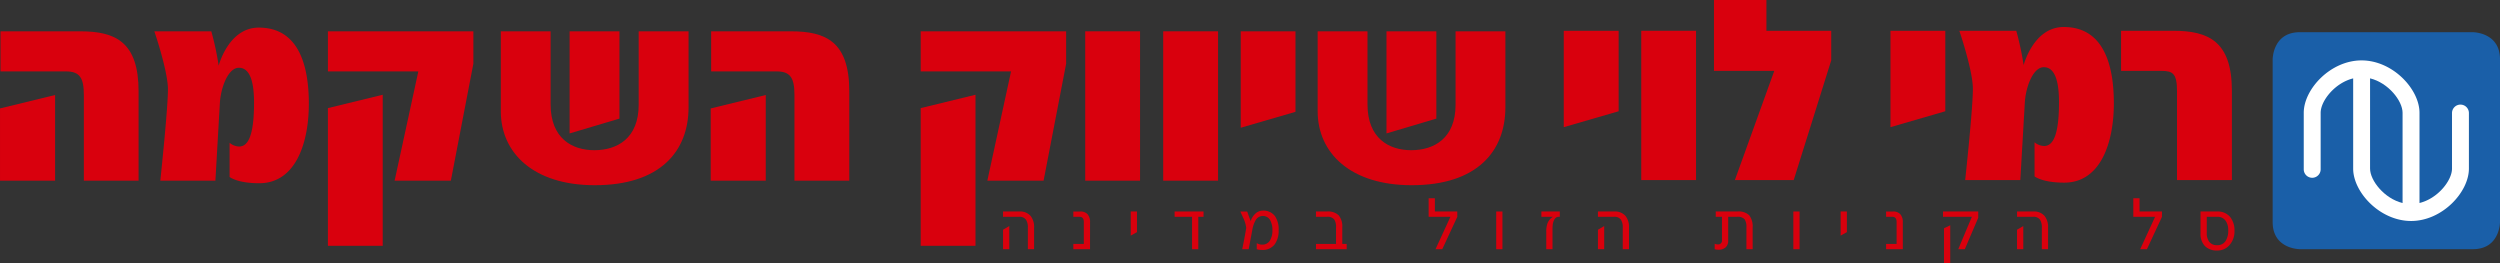 <svg xmlns="http://www.w3.org/2000/svg" width="448.943" height="47.267" viewBox="0 0 448.943 47.267">
  <rect x="0" y="0" width="448.943" height="47.267" fill="#333333" stroke="none"/>
  <g id="Group_8712" data-name="Group 8712" transform="translate(-217.109 -4410.858)">
    <g id="Group_8288" data-name="Group 8288" transform="translate(626.486 4417.846)">
      <rect id="Rectangle_2807" data-name="Rectangle 2807" width="38.308" height="36.691" rx="18.345" transform="translate(0)" fill="#fff"/>
    </g>
    <g id="Group_8329" data-name="Group 8329" transform="translate(217.109 4410.858)">
      <g id="Group_8325" data-name="Group 8325">
        <g id="Group_8305" data-name="Group 8305">
          <g id="Group_8289" data-name="Group 8289" transform="translate(280.814 5.527)">
            <path id="Path_4404" data-name="Path 4404" d="M761.037,4435.818v-14.45h-9.858v17.308l9.858-2.858Z" transform="translate(-751.179 -4421.368)" fill="#d9000d"/>
          </g>
          <g id="Group_8290" data-name="Group 8290" transform="translate(294.731 5.527)">
            <path id="Path_4405" data-name="Path 4405" d="M787.485,4448.176v-26.808h-9.838v26.808Z" transform="translate(-777.648 -4421.368)" fill="#d9000d"/>
          </g>
          <g id="Group_8291" data-name="Group 8291" transform="translate(307.787)">
            <path id="Path_4406" data-name="Path 4406" d="M823.537,4421.69v-5.306H811.9v-5.527h-9.42v12.724h10.829l-7.074,19.609H816.8l6.74-21.5Z" transform="translate(-802.477 -4410.858)" fill="#d9000d"/>
          </g>
          <g id="Group_8292" data-name="Group 8292" transform="translate(339.486 5.527)">
            <path id="Path_4407" data-name="Path 4407" d="M872.612,4435.818v-14.45h-9.847v17.308l9.847-2.858Z" transform="translate(-862.765 -4421.368)" fill="#d9000d"/>
          </g>
          <g id="Group_8293" data-name="Group 8293" transform="translate(351.85 4.85)">
            <path id="Path_4408" data-name="Path 4408" d="M914.028,4433.774c0-6.745-1.759-13.693-9-13.693-5.455,0-7.2,6.855-7.2,6.855a51.718,51.718,0,0,0-1.322-6.177H886.28s2.261,6.586,2.425,10.059c.131,2.855-1.373,16.747-1.373,16.747h9.9l.808-13.892c.165-2.855,1.49-6.377,3.41-6.377,2.083,0,2.73,2.753,2.73,6.282,0,6.224-1.184,7.871-2.684,7.871a2.778,2.778,0,0,1-1.709-.67v6.125s1.364,1.126,5.327,1.126c6.578,0,8.915-7.251,8.915-14.255Z" transform="translate(-886.28 -4420.081)" fill="#d9000d"/>
          </g>
          <g id="Group_8294" data-name="Group 8294" transform="translate(380.893 5.527)">
            <path id="Path_4409" data-name="Path 4409" d="M961.418,4448.176v-16.037c0-8.887-4.216-10.77-10.527-10.77h-9.375v7.2h7.2c2.125,0,2.849.462,2.849,3.733v15.876Z" transform="translate(-941.515 -4421.369)" fill="#d9000d"/>
          </g>
          <g id="Group_8295" data-name="Group 8295" transform="translate(0 5.623)">
            <path id="Path_4410" data-name="Path 4410" d="M241.995,4448.373v-16.042c0-8.892-4.168-10.779-10.482-10.779H217.2v7.2h11.761c2.477,0,3.205,1.174,3.205,4.233v15.383Zm-14.994,0v-15.383l-9.891,2.412v12.972Z" transform="translate(-217.109 -4421.552)" fill="#d9000d" fill-rule="evenodd"/>
          </g>
          <g id="Group_8296" data-name="Group 8296" transform="translate(27.717 4.958)">
            <path id="Path_4411" data-name="Path 4411" d="M297.567,4433.979c0-6.745-1.738-13.692-8.995-13.692-5.452,0-7.2,6.84-7.2,6.84a50.128,50.128,0,0,0-1.322-6.175H269.823s2.261,6.586,2.434,10.071c.118,2.849-1.364,16.75-1.364,16.75h9.893l.8-13.9c.17-2.849,1.489-6.375,3.411-6.375,2.09,0,2.729,2.751,2.729,6.273,0,6.241-1.2,7.871-2.689,7.871a2.749,2.749,0,0,1-1.7-.671v6.139s1.358,1.123,5.328,1.123c6.552,0,8.9-7.262,8.9-14.253Z" transform="translate(-269.823 -4420.287)" fill="#d9000d"/>
          </g>
          <g id="Group_8297" data-name="Group 8297" transform="translate(58.885 5.623)">
            <path id="Path_4412" data-name="Path 4412" d="M355.224,4427.375v-5.823H329.1v7.2h16.237l-4.258,19.617h10.1l4.041-21Zm-16.281,32.7v-27.131l-9.842,2.4v24.726Z" transform="translate(-329.1 -4421.552)" fill="#d9000d" fill-rule="evenodd"/>
          </g>
          <g id="Group_8298" data-name="Group 8298" transform="translate(89.935 5.623)">
            <path id="Path_4413" data-name="Path 4413" d="M409.458,4437.229v-15.677h-8.951v18.337l8.951-2.66Zm12.411-2.042v-13.636h-8.958v13.179c0,6.027-3.837,8.171-7.966,8.171-4.011,0-7.85-2.144-7.85-8.227v-13.123h-8.942v14.354c0,7.514,5.91,13.283,16.864,13.283,11.811,0,16.851-6.137,16.851-14Z" transform="translate(-388.154 -4421.552)" fill="#d9000d" fill-rule="evenodd"/>
          </g>
          <g id="Group_8299" data-name="Group 8299" transform="translate(127.625 5.623)">
            <path id="Path_4414" data-name="Path 4414" d="M484.723,4448.373v-16.042c0-8.892-4.178-10.779-10.487-10.779H459.914v7.2h11.768c2.465,0,3.193,1.174,3.193,4.233v15.383Zm-15,0v-15.383l-9.886,2.412v12.972Z" transform="translate(-459.835 -4421.552)" fill="#d9000d" fill-rule="evenodd"/>
          </g>
          <g id="Group_8300" data-name="Group 8300" transform="translate(165.335 5.623)">
            <path id="Path_4415" data-name="Path 4415" d="M557.675,4427.375v-5.823H531.554v7.2h16.228l-4.258,19.617h10.1l4.048-21Zm-16.28,32.7v-27.131l-9.841,2.4v24.726Z" transform="translate(-531.554 -4421.552)" fill="#d9000d" fill-rule="evenodd"/>
          </g>
          <g id="Group_8301" data-name="Group 8301" transform="translate(194.881 5.623)">
            <path id="Path_4416" data-name="Path 4416" d="M597.593,4448.372v-26.82h-9.846v26.82Z" transform="translate(-587.747 -4421.552)" fill="#d9000d"/>
          </g>
          <g id="Group_8302" data-name="Group 8302" transform="translate(208.884 5.623)">
            <path id="Path_4417" data-name="Path 4417" d="M624.229,4448.372v-26.82h-9.851v26.82Z" transform="translate(-614.378 -4421.552)" fill="#d9000d"/>
          </g>
          <g id="Group_8303" data-name="Group 8303" transform="translate(222.807 5.623)">
            <path id="Path_4418" data-name="Path 4418" d="M650.689,4436.011v-14.459h-9.831v17.316l9.831-2.857Z" transform="translate(-640.858 -4421.552)" fill="#d9000d"/>
          </g>
          <g id="Group_8304" data-name="Group 8304" transform="translate(236.625 5.623)">
            <path id="Path_4419" data-name="Path 4419" d="M688.447,4437.229v-15.677h-8.954v18.337l8.954-2.66Zm12.4-2.042v-13.636H691.9v13.179c0,6.027-3.847,8.171-7.975,8.171-4,0-7.842-2.144-7.842-8.227v-13.123h-8.949v14.354c0,7.514,5.917,13.283,16.877,13.283,11.806,0,16.834-6.137,16.834-14Z" transform="translate(-667.138 -4421.552)" fill="#d9000d" fill-rule="evenodd"/>
          </g>
        </g>
        <g id="Group_8324" data-name="Group 8324" transform="translate(180.122 35.609)">
          <g id="Group_8306" data-name="Group 8306" transform="translate(0 2.37)">
            <path id="Path_4420" data-name="Path 4420" d="M565.254,4489.864h-1.12v-3.874a2.531,2.531,0,0,0-.306-1.38,1.361,1.361,0,0,0-1.235-.568h-2.916v-.954h2.916a2.524,2.524,0,0,1,2.024.787,3.163,3.163,0,0,1,.637,2.129Zm-4.456,0h-1.12v-3.5l1.12-.659Z" transform="translate(-559.677 -4483.089)" fill="#d9000d"/>
          </g>
          <g id="Group_8307" data-name="Group 8307" transform="translate(12.618 2.37)">
            <path id="Path_4421" data-name="Path 4421" d="M586.678,4489.864h-3v-.953h1.884V4485a1.206,1.206,0,0,0-.153-.683.713.713,0,0,0-.624-.27h-1.107v-.954h1.235a1.682,1.682,0,0,1,1.33.5,2.086,2.086,0,0,1,.439,1.425Z" transform="translate(-583.674 -4483.089)" fill="#d9000d"/>
          </g>
          <g id="Group_8308" data-name="Group 8308" transform="translate(22.931 2.37)">
            <path id="Path_4422" data-name="Path 4422" d="M604.408,4486.8l-1.12.621v-4.332h1.12Z" transform="translate(-603.288 -4483.089)" fill="#d9000d"/>
          </g>
          <g id="Group_8309" data-name="Group 8309" transform="translate(30.811 2.37)">
            <path id="Path_4423" data-name="Path 4423" d="M623.47,4484.042h-.942v5.822h-1.12v-5.822h-3.133v-.954h5.195Z" transform="translate(-618.275 -4483.089)" fill="#d9000d"/>
          </g>
          <g id="Group_8310" data-name="Group 8310" transform="translate(42.613 2.216)">
            <path id="Path_4424" data-name="Path 4424" d="M647.6,4486.3a4.148,4.148,0,0,1-.688,2.525,2.684,2.684,0,0,1-2.3,1.032,3.3,3.3,0,0,1-.943-.13v-1.081a3.5,3.5,0,0,0,.51.2,1.624,1.624,0,0,0,.458.055,1.559,1.559,0,0,0,1.452-.826,3.475,3.475,0,0,0,.395-1.752,3.7,3.7,0,0,0-.345-1.7,1.5,1.5,0,0,0-2.711-.028,5.437,5.437,0,0,0-.547,1.606l-.2,1.092-.46,2.43h-1.159q.129-.619.371-1.855.2-1.066.331-1.867l.012-.128a5.73,5.73,0,0,0-.573-1.854c-.16-.353-.319-.7-.471-1.057h1.224c.2.576.411,1.15.622,1.725a3.118,3.118,0,0,1,.79-1.3,1.961,1.961,0,0,1,1.375-.592,2.56,2.56,0,0,1,2.227,1.028A4.2,4.2,0,0,1,647.6,4486.3Z" transform="translate(-640.722 -4482.797)" fill="#d9000d"/>
          </g>
          <g id="Group_8311" data-name="Group 8311" transform="translate(56.199 2.37)">
            <path id="Path_4425" data-name="Path 4425" d="M672.072,4489.864h-5.513v-.953h3.6v-2.918a2.626,2.626,0,0,0-.293-1.435,1.481,1.481,0,0,0-1.311-.516h-2v-.954h1.986a2.746,2.746,0,0,1,2.095.691,3.093,3.093,0,0,1,.644,2.162v2.969h.788Z" transform="translate(-666.559 -4483.089)" fill="#d9000d"/>
          </g>
          <g id="Group_8312" data-name="Group 8312" transform="translate(76.429)">
            <path id="Path_4426" data-name="Path 4426" d="M710.179,4481.917l-2.7,5.81H706.27l2.676-5.822h-3.911v-3.323h1.12v2.37h4.024Z" transform="translate(-705.035 -4478.582)" fill="#d9000d"/>
          </g>
          <g id="Group_8313" data-name="Group 8313" transform="translate(88.563 2.37)">
            <path id="Path_4427" data-name="Path 4427" d="M729.231,4489.864h-1.12v-6.775h1.12Z" transform="translate(-728.111 -4483.089)" fill="#d9000d"/>
          </g>
          <g id="Group_8314" data-name="Group 8314" transform="translate(96.673 2.37)">
            <path id="Path_4428" data-name="Path 4428" d="M746.846,4484.042h-.239a.737.737,0,0,0-.529.22,1.466,1.466,0,0,0-.316.483,2.431,2.431,0,0,0-.182.69,7.5,7.5,0,0,0-.044.866v3.562h-1.12v-3.11a4.383,4.383,0,0,1,.217-1.537,2.4,2.4,0,0,1,.979-1.175h-2.075v-.954h3.31Z" transform="translate(-743.536 -4483.089)" fill="#d9000d"/>
          </g>
          <g id="Group_8315" data-name="Group 8315" transform="translate(106.834 2.37)">
            <path id="Path_4429" data-name="Path 4429" d="M768.436,4489.864h-1.122v-3.874a2.532,2.532,0,0,0-.3-1.38,1.36,1.36,0,0,0-1.235-.568H762.86v-.954h2.915a2.526,2.526,0,0,1,2.024.787,3.167,3.167,0,0,1,.637,2.129Zm-4.456,0h-1.12v-3.5l1.12-.659Z" transform="translate(-762.86 -4483.089)" fill="#d9000d"/>
          </g>
          <g id="Group_8316" data-name="Group 8316" transform="translate(127.791 2.37)">
            <path id="Path_4430" data-name="Path 4430" d="M809.542,4489.864h-1.12v-3.874a2.63,2.63,0,0,0-.3-1.472,1.629,1.629,0,0,0-1.373-.477h-1.6v4.287a1.545,1.545,0,0,1-.466,1.208,1.807,1.807,0,0,1-1.253.418,2.971,2.971,0,0,1-.409-.02,1.57,1.57,0,0,1-.3-.084v-.992a.715.715,0,0,0,.253.107,1.265,1.265,0,0,0,.294.035.68.68,0,0,0,.764-.773v-4.186h-1.12v-.954H806.8a2.75,2.75,0,0,1,2.127.685,3.306,3.306,0,0,1,.612,2.231Z" transform="translate(-802.718 -4483.089)" fill="#d9000d"/>
          </g>
          <g id="Group_8317" data-name="Group 8317" transform="translate(141.921 2.37)">
            <path id="Path_4431" data-name="Path 4431" d="M830.712,4489.864h-1.12v-6.775h1.12Z" transform="translate(-829.592 -4483.089)" fill="#d9000d"/>
          </g>
          <g id="Group_8318" data-name="Group 8318" transform="translate(150.415 2.37)">
            <path id="Path_4432" data-name="Path 4432" d="M846.864,4486.8l-1.119.621v-4.332h1.119Z" transform="translate(-845.745 -4483.089)" fill="#d9000d"/>
          </g>
          <g id="Group_8319" data-name="Group 8319" transform="translate(158.575 2.37)">
            <path id="Path_4433" data-name="Path 4433" d="M864.269,4489.864h-3v-.953h1.884V4485a1.193,1.193,0,0,0-.154-.683.71.71,0,0,0-.624-.27h-1.107v-.954H862.5a1.683,1.683,0,0,1,1.331.5,2.093,2.093,0,0,1,.438,1.425Z" transform="translate(-861.265 -4483.089)" fill="#d9000d"/>
          </g>
          <g id="Group_8320" data-name="Group 8320" transform="translate(168.8 2.37)">
            <path id="Path_4434" data-name="Path 4434" d="M887.034,4484.22l-2.409,5.642-1.179,0,2.446-5.822h-5.181v-.954h6.327Zm-5.024,8.157H880.89V4486.1l1.121-.54Z" transform="translate(-880.712 -4483.089)" fill="#d9000d"/>
          </g>
          <g id="Group_8321" data-name="Group 8321" transform="translate(182.09 2.37)">
            <path id="Path_4435" data-name="Path 4435" d="M911.564,4489.864h-1.12v-3.874a2.532,2.532,0,0,0-.3-1.38,1.362,1.362,0,0,0-1.237-.568h-2.915v-.954H908.9a2.523,2.523,0,0,1,2.025.787,3.158,3.158,0,0,1,.636,2.129Zm-4.454,0h-1.122v-3.5l1.122-.659Z" transform="translate(-905.988 -4483.089)" fill="#d9000d"/>
          </g>
          <g id="Group_8322" data-name="Group 8322" transform="translate(202.972)">
            <path id="Path_4436" data-name="Path 4436" d="M950.846,4481.917l-2.7,5.81h-1.21l2.677-5.822H945.7v-3.323h1.12v2.37h4.024Z" transform="translate(-945.702 -4478.582)" fill="#d9000d"/>
          </g>
          <g id="Group_8323" data-name="Group 8323" transform="translate(215.04 2.37)">
            <path id="Path_4437" data-name="Path 4437" d="M974.753,4486.613a3.654,3.654,0,0,1-.827,2.424,2.809,2.809,0,0,1-2.266,1.059,2.932,2.932,0,0,1-2.229-.812,3.173,3.173,0,0,1-.777-2.284v-3.911h2.993a2.857,2.857,0,0,1,2.342,1.007A3.843,3.843,0,0,1,974.753,4486.613Zm-1.12-.124a2.932,2.932,0,0,0-.445-1.7,1.745,1.745,0,0,0-1.527-.748h-1.884v2.949a2.45,2.45,0,0,0,.464,1.559,1.664,1.664,0,0,0,1.395.592,1.711,1.711,0,0,0,1.565-.823A3.427,3.427,0,0,0,973.633,4486.489Z" transform="translate(-968.654 -4483.089)" fill="#d9000d"/>
          </g>
        </g>
      </g>
      <g id="Group_8328" data-name="Group 8328" transform="translate(408.118 5.783)">
        <g id="Group_8326" data-name="Group 8326" transform="translate(17.494 8.286)">
          <path id="Path_4438" data-name="Path 4438" d="M1032.4,4443.8c0-2.141-2.55-5.383-5.838-6.186v16.205c0,2.14,2.549,5.383,5.838,6.186Z" transform="translate(-1026.565 -4437.615)" fill="#1a5fa8"/>
        </g>
        <g id="Group_8327" data-name="Group 8327">
          <path id="Path_4439" data-name="Path 4439" d="M1029.25,4421.856H998.163c-4.869,0-4.869,4.868-4.869,4.868v29.227c0,4.869,4.869,4.869,4.869,4.869h31.087c4.869,0,4.869-4.869,4.869-4.869v-29.227C1034.12,4421.856,1029.25,4421.856,1029.25,4421.856Zm-.714,24.491c0,4.236-4.789,9.409-10.38,9.409h-.013l-.017,0c-5.6-.018-10.375-5.179-10.375-9.407v-16.2c-3.3.809-5.839,4.044-5.839,6.18v10.151a1.518,1.518,0,0,1-3.036,0v-10.151c0-4.235,4.79-9.408,10.38-9.408h.021c5.607.014,10.385,5.178,10.385,9.407v16.2c3.3-.809,5.838-4.043,5.838-6.18v-9.973a1.518,1.518,0,1,1,3.036,0Z" transform="translate(-993.294 -4421.856)" fill="#1a5fa8"/>
        </g>
      </g>
    </g>
  </g>
</svg>
